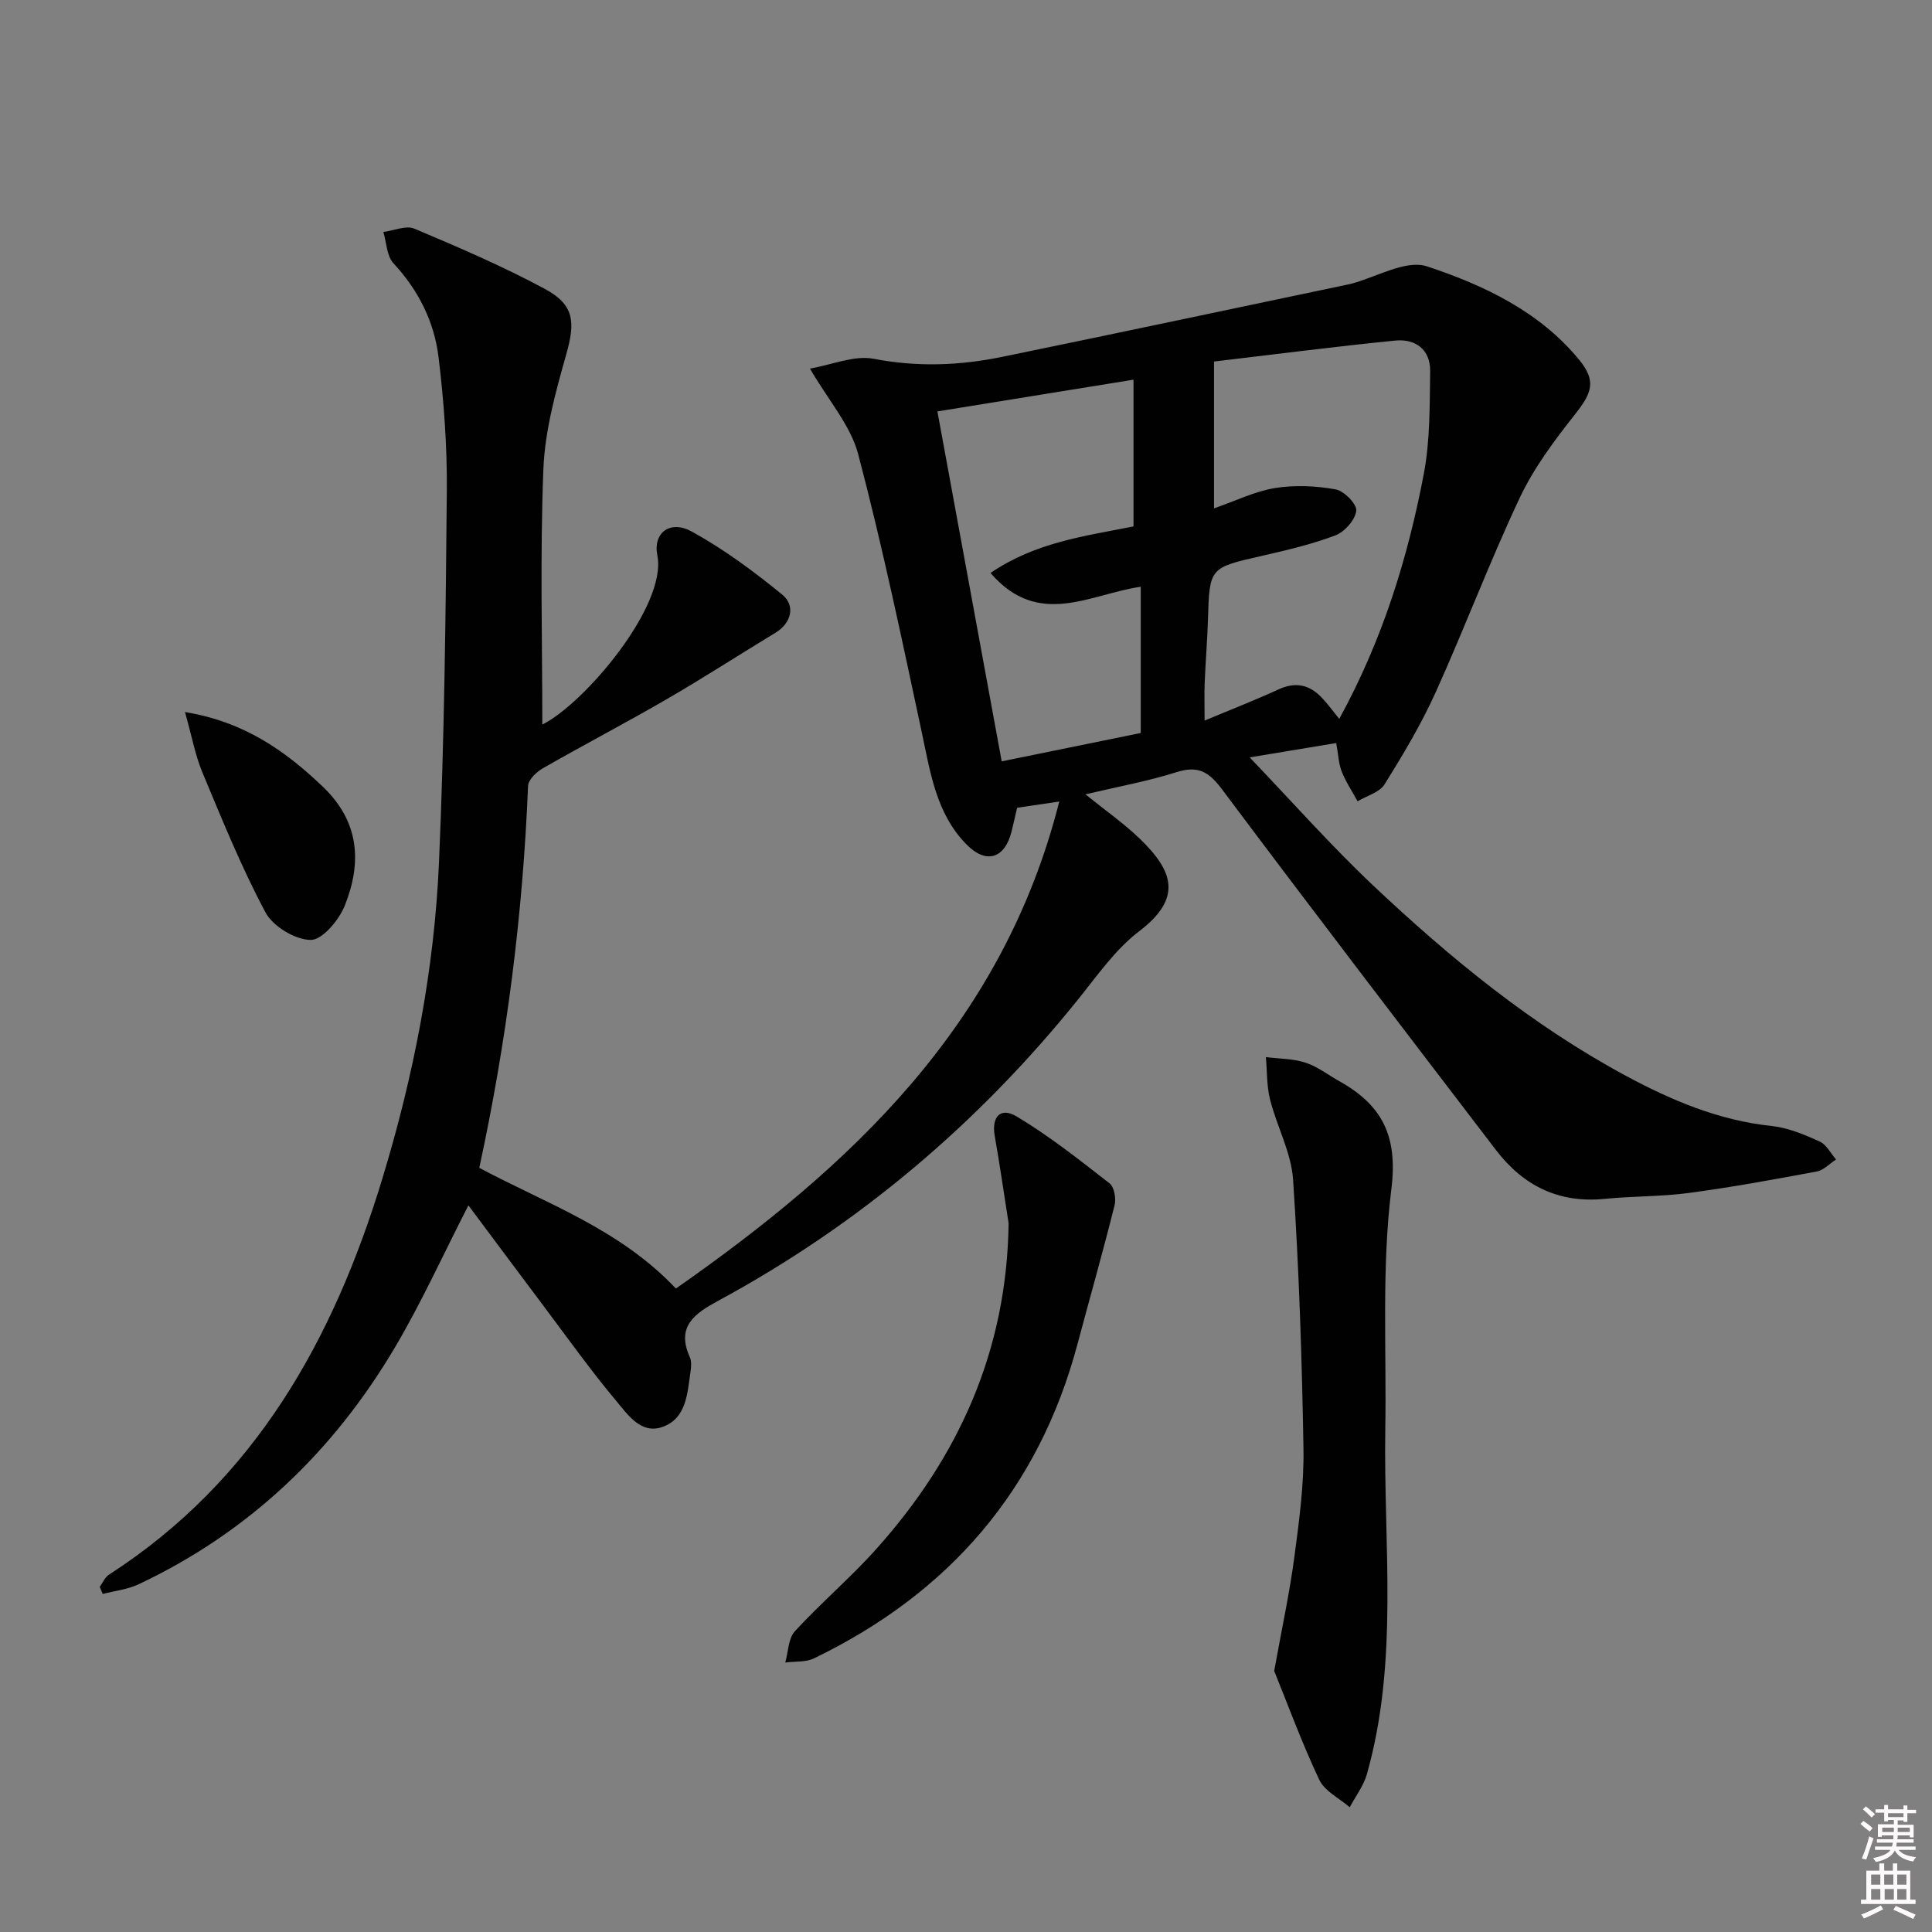 <svg enable-background="new 0 0 400 400" viewBox="0 0 400 400" xmlns="http://www.w3.org/2000/svg"><rect x="0" y="0" width="400" height="400" fill="#808080" stroke="none"/><path d="m385.2 377.6.6-.6c.6.4 1.3.9 1.9 1.5l-.6.7c-.8-.6-1.4-1.1-1.9-1.6zm.3 7.1c.6-1.4 1.1-2.9 1.5-4.5.3.1.6.3.9.4-.5 1.4-1 2.9-1.5 4.4l-.9-.2zm.2-10.1.6-.6c.7.5 1.3 1.1 1.9 1.6l-.7.7c-.6-.6-1.2-1.2-1.8-1.7zm8.4-.8h.8v.9h1.8v.7h-1.8v1.8h-.8v-.3h-1.2v.9h3.3v2.6h-.8v-.4h-2.5c0 .3 0 .6-.1.8h3.4v.7h-3.5c0 .3-.1.6-.1.8h4v.7h-3.5c.7.9 1.9 1.3 3.6 1.5-.2.2-.4.5-.6.9-1.9-.3-3.2-1.1-3.8-2.3-.5 1.1-1.8 2-3.9 2.4-.2-.3-.4-.5-.6-.8 1.9-.4 3.1-.9 3.6-1.7h-3.2v-.7h3.5c.1-.2.1-.5.2-.8h-3.3v-.7h3.4c0-.2 0-.5 0-.8h-2.4v.3h-.8v-2.6h3.3v-.9h-1.2v.3h-.8v-1.8h-1.8v-.7h1.8v-.9h.8v.9h3.2zm-4.4 5.5h2.4c0-.3 0-.6 0-.9h-2.4zm1.2-3.1h3.2v-.8h-3.2zm4.4 2.2h-2.4v.9h2.5v-.9z" fill="#fcfafa"/><path d="m389.2 385.8h.9v1.5h1.8v-1.5h.9v1.5h2.7v6h1.1v.9h-11.3v-.9h1.1v-6h2.7v-1.5zm.2 8.7.5.8c-1.2.6-2.5 1.3-4 1.9-.2-.3-.3-.6-.6-.8 1.6-.6 3-1.3 4.1-1.9zm-2-4.3h1.9v-2.1h-1.9zm0 3.1h1.9v-2.2h-1.9zm2.7-3.1h1.9v-2.1h-1.9zm.1 3.1h1.9v-2.2h-1.9zm2.3 1.3c1.4.6 2.7 1.2 4.1 1.8l-.5.9c-1.5-.7-2.8-1.4-4.1-1.9zm2.2-6.5h-1.9v2.1h1.9zm-1.9 5.2h1.9v-2.2h-1.9z" fill="#fcfafa"/><g fill="#010101"><path d="m276.65 153.84c-6.28 1.04-12.18 2.02-17.92 2.97 8.79 9.17 16.83 18.28 25.63 26.58 15.89 14.98 32.76 28.81 52.09 39.25 9.53 5.15 19.41 9.34 30.4 10.49 3.38.36 6.73 1.78 9.88 3.2 1.41.63 2.29 2.45 3.4 3.73-1.32.85-2.54 2.21-3.96 2.48-8.81 1.65-17.63 3.26-26.51 4.45-5.75.77-11.62.64-17.4 1.22-9.52.96-16.89-2.72-22.53-10.1-18.99-24.84-38-49.67-56.74-74.71-2.72-3.64-4.97-4.94-9.41-3.53-5.93 1.88-12.1 2.99-18.85 4.59 4.14 3.35 7.93 5.99 11.22 9.16 6.94 6.67 8.96 12.3-.09 19.18-4.93 3.75-8.66 9.16-12.62 14.08-20.72 25.75-45.45 46.68-74.52 62.42-4.81 2.61-8.8 5.27-5.9 11.68.38.84.29 2 .15 2.97-.66 4.42-.79 9.57-5.64 11.42-4.56 1.74-7.33-2.45-9.74-5.32-5.23-6.24-9.97-12.89-14.86-19.41-5.28-7.03-10.53-14.08-15.75-21.08-5.17 10.07-9.68 20.05-15.22 29.42-12.76 21.58-30.26 38.28-53.09 49.04-2.27 1.07-4.92 1.34-7.4 1.99-.21-.49-.41-.98-.62-1.47.63-.86 1.08-1.99 1.92-2.53 30.22-19.49 46.44-48.62 56.58-81.95 6.51-21.39 10.77-43.25 11.74-65.55 1.11-25.59 1.39-51.22 1.62-76.84.08-9.23-.6-18.53-1.71-27.7-.89-7.34-4.15-13.88-9.34-19.46-1.4-1.5-1.43-4.29-2.09-6.48 2.16-.28 4.69-1.42 6.42-.69 9.15 3.86 18.32 7.79 27.06 12.5 6.11 3.29 6.26 6.92 4.39 13.51-2.2 7.78-4.43 15.82-4.74 23.82-.7 17.75-.22 35.55-.22 52.84 8.68-4.3 25.87-24.59 23.82-35.01-.94-4.76 2.68-7.39 7.12-4.95 6.63 3.64 12.82 8.23 18.7 13.03 2.92 2.38 1.81 6-1.33 7.9-7.52 4.56-14.91 9.35-22.52 13.76-8.47 4.91-17.17 9.45-25.67 14.32-1.33.76-3.02 2.37-3.07 3.65-1.08 26.62-4.44 52.94-10.1 79.08 13.93 7.43 29.04 12.64 40.71 24.99 35.94-25.16 67.6-54.33 79.37-100.83-3.35.49-5.97.88-8.73 1.29-.41 1.77-.76 3.35-1.15 4.92-1.4 5.6-5.24 6.82-9.31 2.69-6.3-6.39-7.49-14.88-9.27-23.2-4.12-19.27-8.15-38.57-13.17-57.61-1.58-5.99-6.2-11.19-9.99-17.73 4.64-.8 9.18-2.8 13.18-2.03 9.04 1.75 17.83 1.41 26.64-.4 23.72-4.87 47.4-9.91 71.1-14.88.33-.07.65-.13.98-.21 5.34-1.37 11.46-5.1 15.86-3.64 11.76 3.89 23.28 9.33 31.5 19.34 3.57 4.35 2.66 6.84-.77 11.18-4.3 5.44-8.58 11.14-11.52 17.37-6.23 13.21-11.38 26.93-17.4 40.25-2.99 6.62-6.75 12.92-10.6 19.1-1.05 1.68-3.68 2.36-5.59 3.51-1.11-2.05-2.43-4.01-3.28-6.16-.65-1.65-.7-3.51-1.14-5.9zm.63-5c8.96-16.38 14.19-33.3 17.51-50.77 1.31-6.9 1.2-14.12 1.31-21.2.07-4.49-3.04-6.77-7.21-6.36-12.62 1.25-25.2 2.89-37.54 4.34v30.4c4.53-1.57 8.49-3.54 12.65-4.21 4.08-.66 8.45-.45 12.53.28 1.75.31 4.44 3.08 4.27 4.44-.23 1.89-2.41 4.36-4.33 5.09-4.94 1.87-10.15 3.08-15.32 4.26-10.75 2.46-10.73 2.38-11.06 13.24-.13 4.31-.49 8.61-.67 12.92-.1 2.38-.02 4.77-.02 7.92 5.61-2.35 10.53-4.26 15.31-6.46 3.55-1.63 6.44-.97 8.99 1.76 1.14 1.19 2.1 2.52 3.58 4.35zm-83.2-63.66c4.57 24.88 8.93 48.58 13.31 72.45 10.01-2.04 19.52-3.98 28.79-5.87 0-10.58 0-20.46 0-30.28-10.52 1.51-21.14 8.69-31.11-2.85 9.31-6.35 19.48-7.63 29.61-9.64 0-9.96 0-19.88 0-30.38-13.63 2.21-26.97 4.37-40.6 6.57z"/><path d="m263.81 345.95c1.61-8.94 3.2-16.25 4.18-23.64s2-14.88 1.88-22.3c-.31-18.6-.92-37.21-2.15-55.76-.37-5.61-3.36-11.02-4.77-16.61-.71-2.82-.6-5.85-.86-8.78 2.74.35 5.61.31 8.2 1.15 2.48.8 4.65 2.52 6.97 3.82 8.83 4.93 12.19 11.26 10.81 22.34-2.04 16.38-.99 33.15-1.26 49.75-.39 23.85 2.84 47.9-3.81 71.4-.69 2.42-2.34 4.57-3.55 6.85-2.16-1.87-5.21-3.33-6.32-5.7-3.66-7.77-6.61-15.85-9.32-22.52z"/><path d="m208.82 253.26c-.95-6.02-1.81-12.06-2.87-18.07-.69-3.93 1.15-6.06 4.55-4.03 6.76 4.04 12.99 8.99 19.22 13.84.98.76 1.39 3.16 1.04 4.55-2.41 9.63-5.13 19.18-7.69 28.77-8.05 30.18-26.64 51.54-54.55 65.03-1.72.83-3.95.59-5.94.86.63-2.2.61-4.99 2-6.49 5.39-5.87 11.53-11.07 16.84-17.01 17.12-19.11 27.06-41.19 27.4-67.45z"/><path d="m38.3 147.42c12.28 2.03 20.69 7.98 28.5 15.42 7.65 7.29 8.14 15.73 4.59 24.64-1.19 3-4.65 7.13-7.05 7.12-3.22-.01-7.83-2.8-9.38-5.71-4.98-9.32-8.97-19.18-13.05-28.96-1.5-3.59-2.2-7.52-3.61-12.51z"/></g></svg>